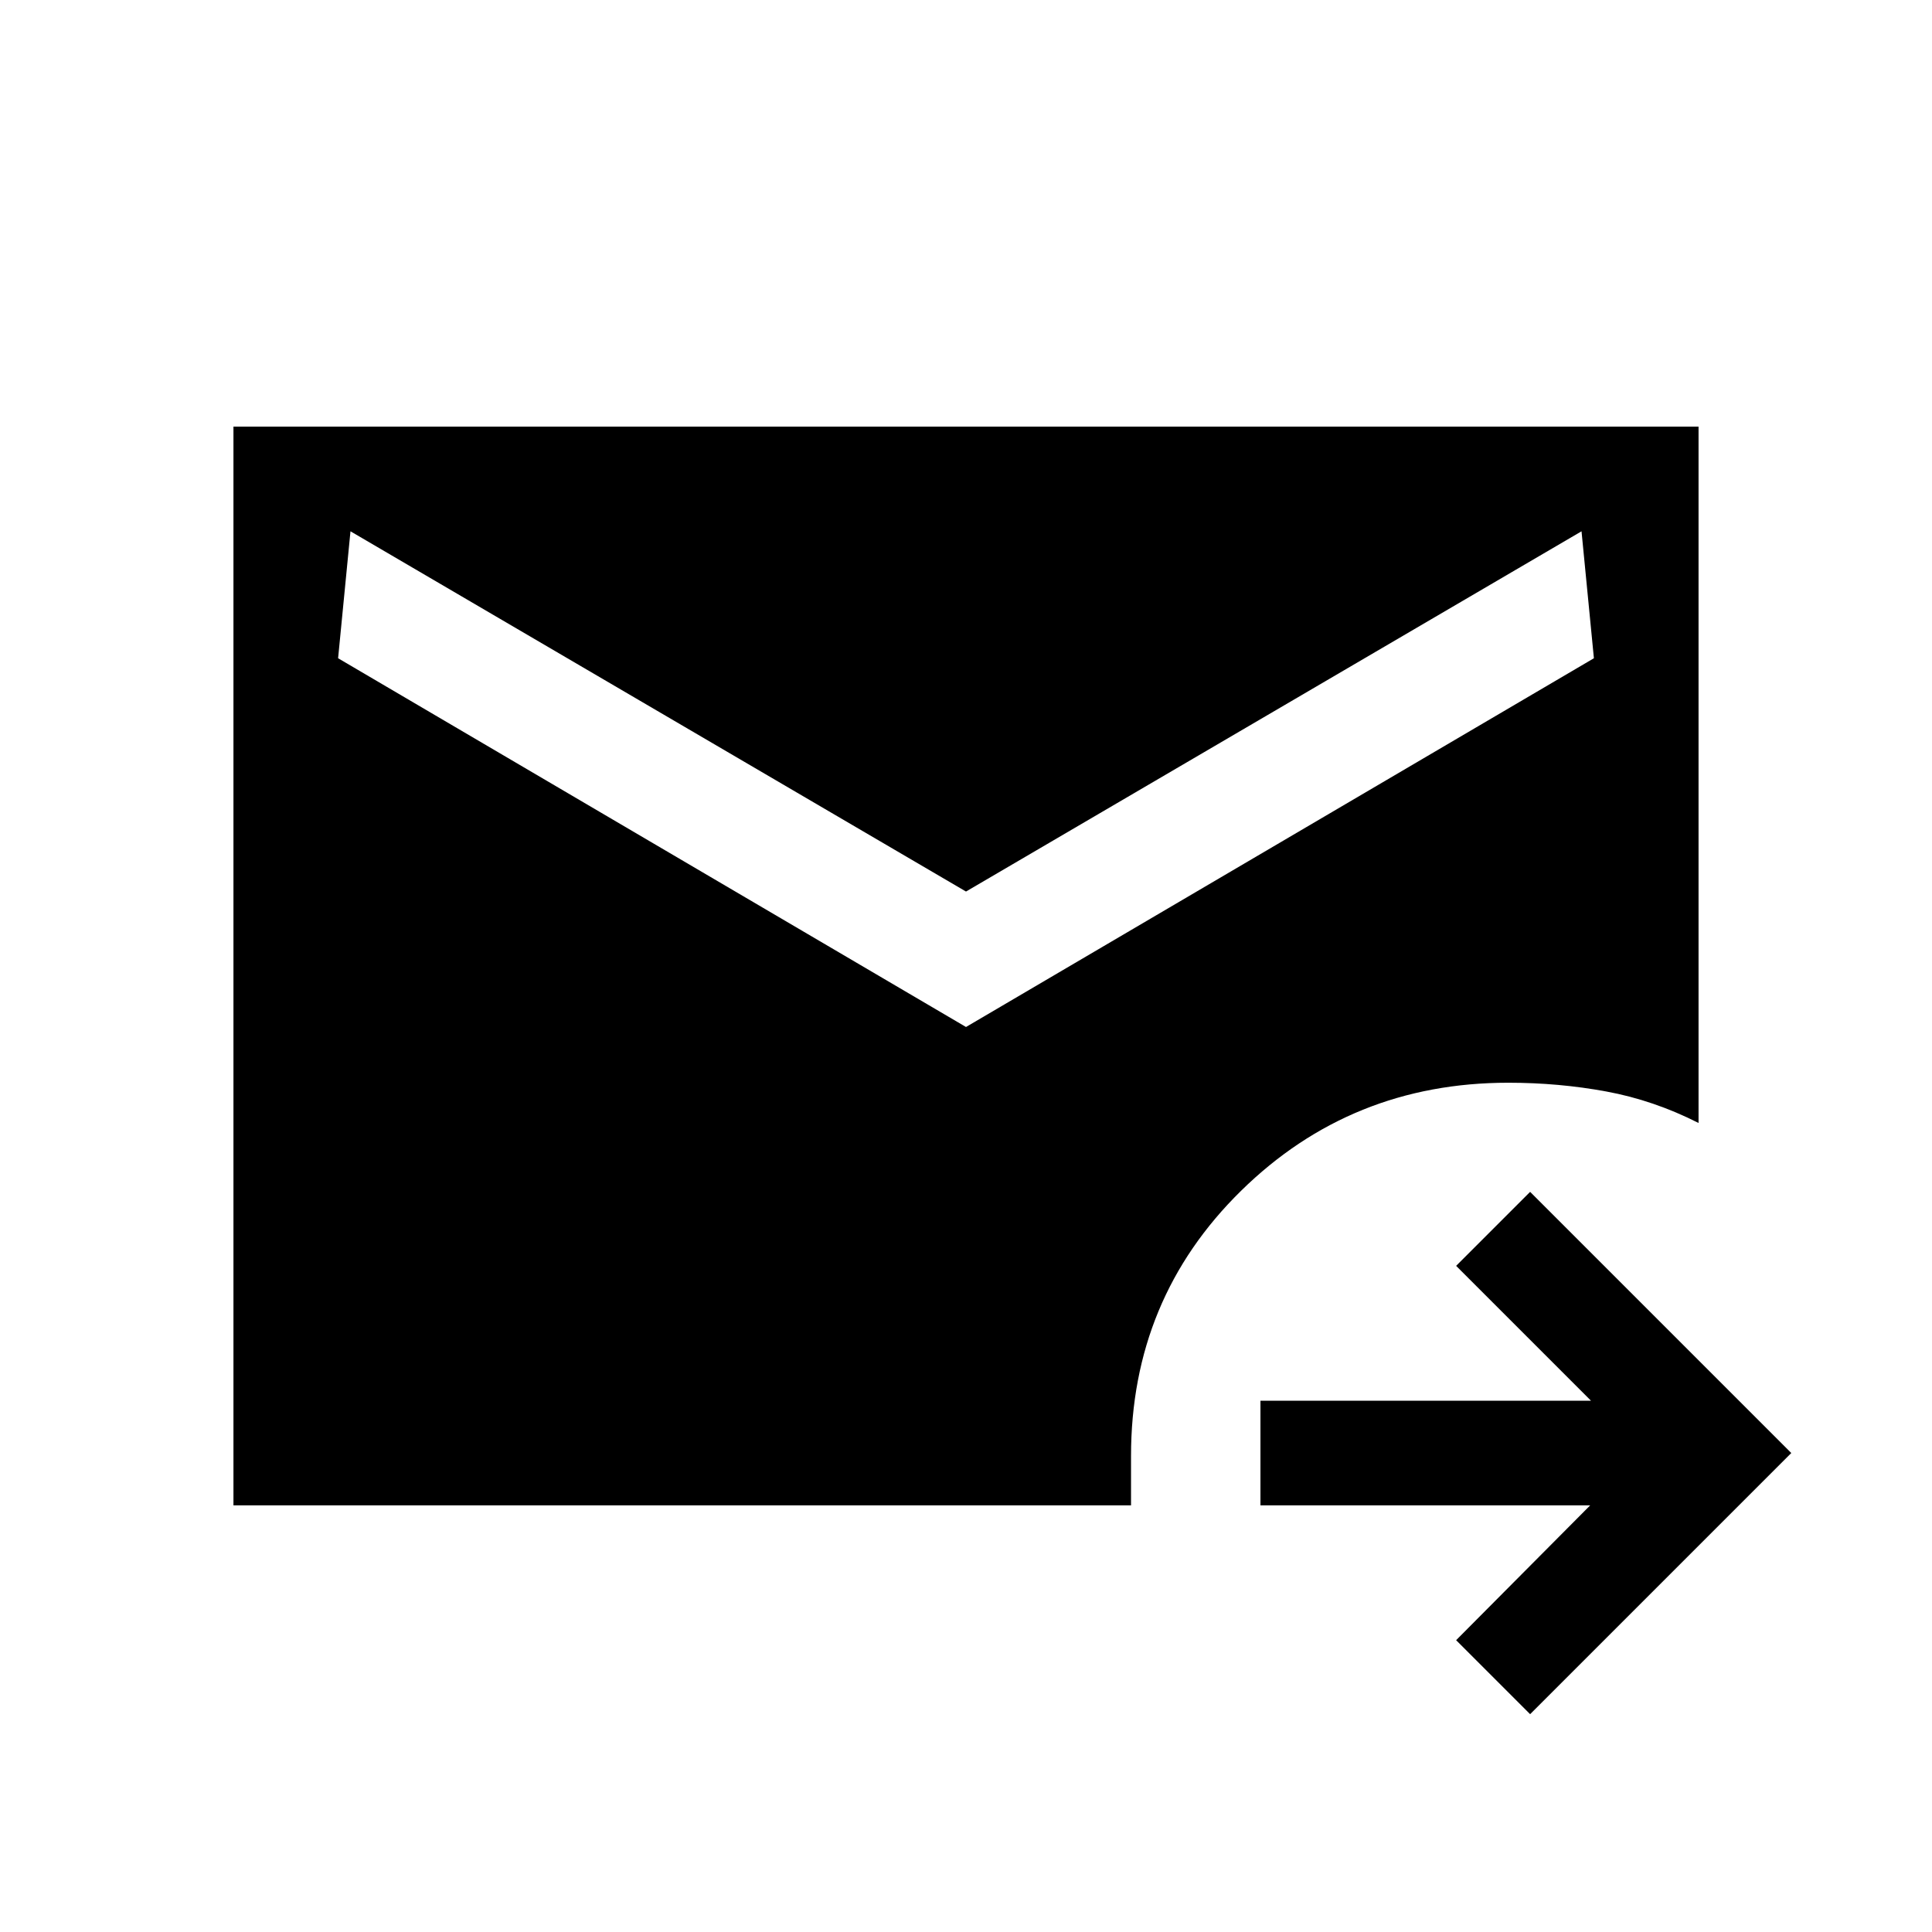 <svg xmlns="http://www.w3.org/2000/svg" height="20" viewBox="0 -960 960 960" width="20"><path d="M760.31-108.23 723.54-145l66.62-67H626.31v-52h164.23l-67-67 36.77-36.77L890.08-238 760.31-108.23ZM116-212v-536h728v346q-22.31-11.31-45.85-15.65-23.54-4.35-48.69-4.35-78.08 0-132.77 53.69Q562-314.62 562-236.54V-212H116Zm364-237.69 312-183.23-6.15-63.08L480-517 174.15-696 168-632.92l312 183.23Z"/></svg>